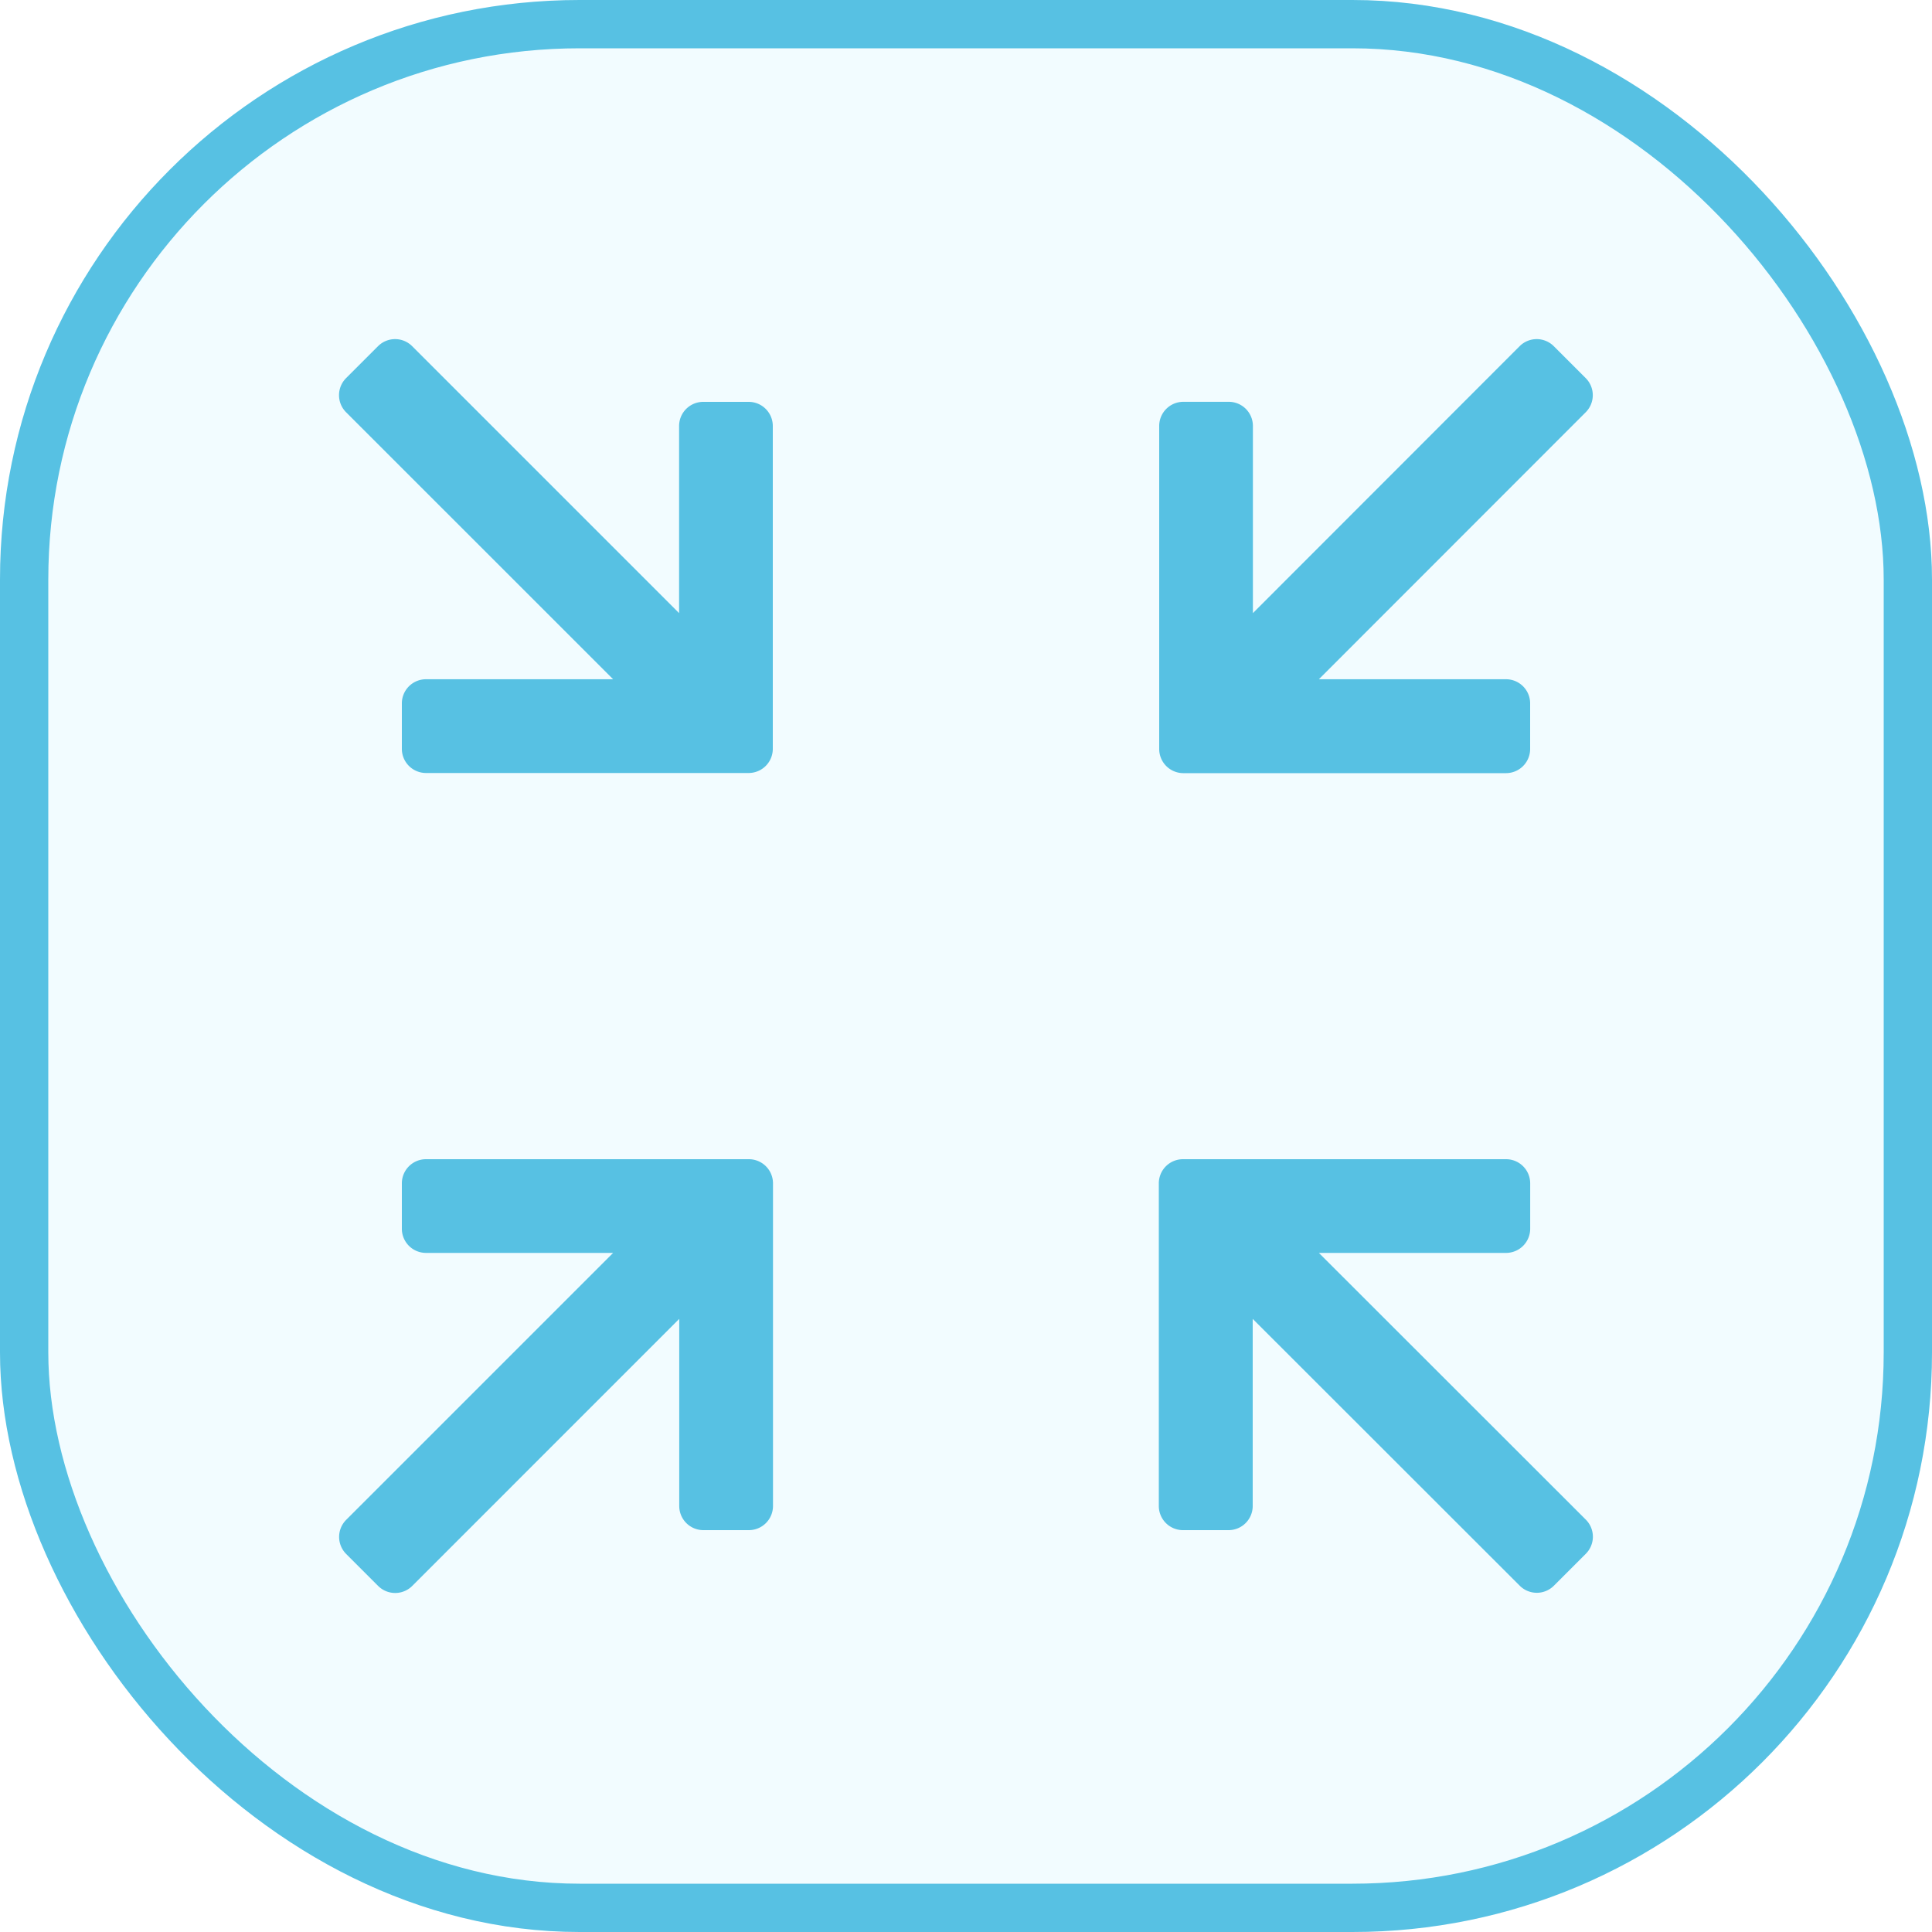 <svg id="minimize" xmlns="http://www.w3.org/2000/svg" width="40" height="40" viewBox="0 0 40 40">
    <g id="Rectangle_8841" data-name="Rectangle 8841" fill="rgba(174,234,254,0.16)" stroke="#57c1e3" stroke-width="1">
        <rect width="40" height="40" rx="12" stroke="none"/>
        <rect x="0.5" y="0.5" width="39" height="39" rx="11.5" fill="none"/>
    </g>
    <path id="Path_4448" data-name="Path 4448"
          d="M3.306,3.922H7.18a.5.5,0,0,0,.5-.5V2.481a.5.5,0,0,0-.5-.5H.5a.5.5,0,0,0-.5.5V9.165a.5.5,0,0,0,.5.5H1.44a.5.5,0,0,0,.5-.5V5.291l5.53,5.53a.5.5,0,0,0,.7,0l.668-.668a.5.5,0,0,0,0-.7Z"
          transform="translate(16 17.985) rotate(180)" fill="#57c1e3"/>
    <path id="Path_4450" data-name="Path 4450"
          d="M3.306,7.044H7.18a.5.5,0,0,1,.5.5v.944a.5.5,0,0,1-.5.5H.5a.5.5,0,0,1-.5-.5V1.8a.5.5,0,0,1,.5-.5H1.44a.5.5,0,0,1,.5.5V5.675L7.466.145a.5.5,0,0,1,.7,0l.668.668a.5.5,0,0,1,0,.7Z"
          transform="translate(24 7.019)" fill="#57c1e3"/>
    <path id="Path_4449" data-name="Path 4449"
          d="M3.306,3.922H7.18a.5.5,0,0,0,.5-.5V2.481a.5.5,0,0,0-.5-.5H.5a.5.5,0,0,0-.5.5V9.165a.5.5,0,0,0,.5.5H1.44a.5.5,0,0,0,.5-.5V5.291l5.53,5.53a.5.5,0,0,0,.7,0l.668-.668a.5.5,0,0,0,0-.7Z"
          transform="translate(17.985 24) rotate(90)" fill="#57c1e3"/>
    <path id="Path_4451" data-name="Path 4451"
          d="M3.306,7.045H7.18a.5.5,0,0,1,.5.5v.944a.5.5,0,0,1-.5.5H.5a.5.5,0,0,1-.5-.5V1.8a.5.5,0,0,1,.5-.5H1.44a.5.5,0,0,1,.5.5V5.675L7.466.145a.5.5,0,0,1,.7,0l.668.668a.5.5,0,0,1,0,.7Z"
          transform="translate(32.981 24) rotate(90)" fill="#57c1e3"/>
</svg>
